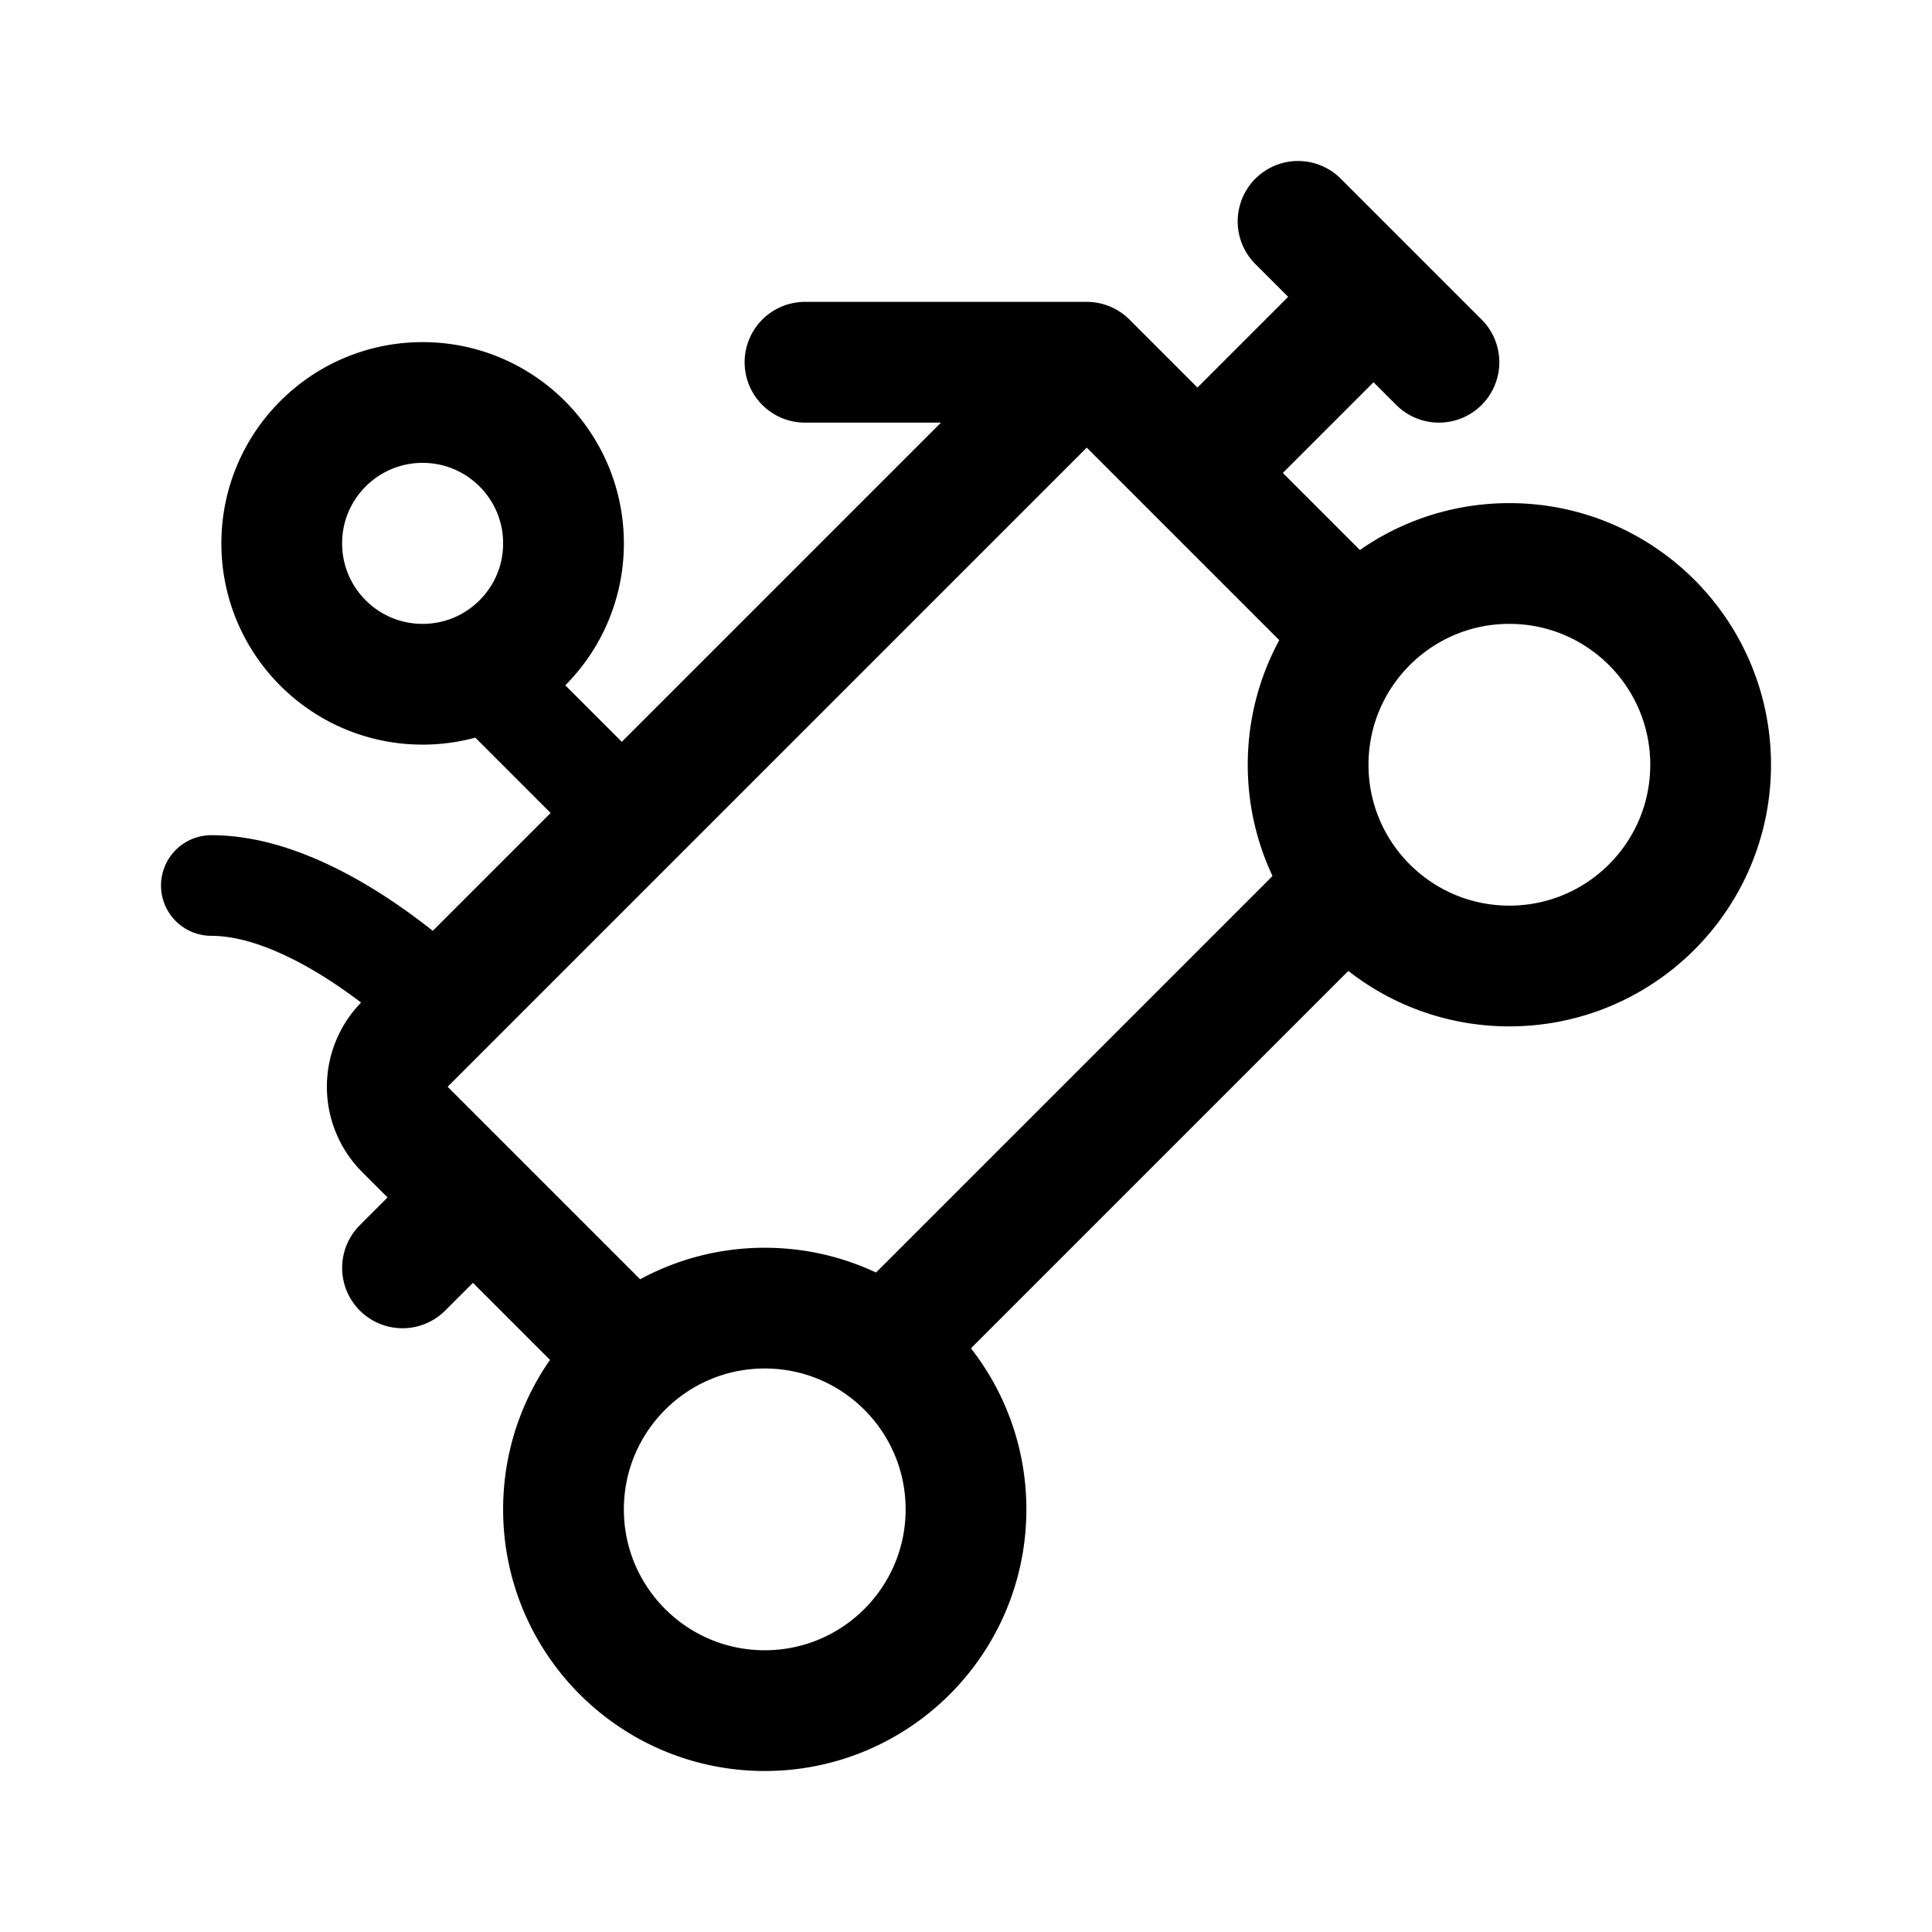 <svg width="192" height="192" viewBox="0 0 192 192" fill="none" xmlns="http://www.w3.org/2000/svg"><path d="M76 170c11.046 0 20-8.954 20-20s-8.954-20-20-20-20 8.954-20 20 8.954 20 20 20Zm74-74c11.046 0 20-8.954 20-20s-8.954-20-20-20-20 8.954-20 20 8.954 20 20 20ZM42 68c7.732 0 14-6.268 14-14s-6.268-14-14-14-14 6.268-14 14 6.268 14 14 14Zm18 64-19.757-19.757a6 6 0 0 1 0-8.486L108 36m0 0 24 24m-24-24H80m49-14 14 14" stroke="#000" stroke-width="12" stroke-linecap="round" stroke-linejoin="round"/><path d="M21 88c11 0 23 12 23 12m6-31 13 13" stroke="#000" stroke-width="10" stroke-linecap="round" stroke-linejoin="round"/><path d="m89 133 44-44m-13-43 14-14m-94 94 6-6" stroke="#000" stroke-width="12" stroke-linecap="round" stroke-linejoin="round"/></svg>